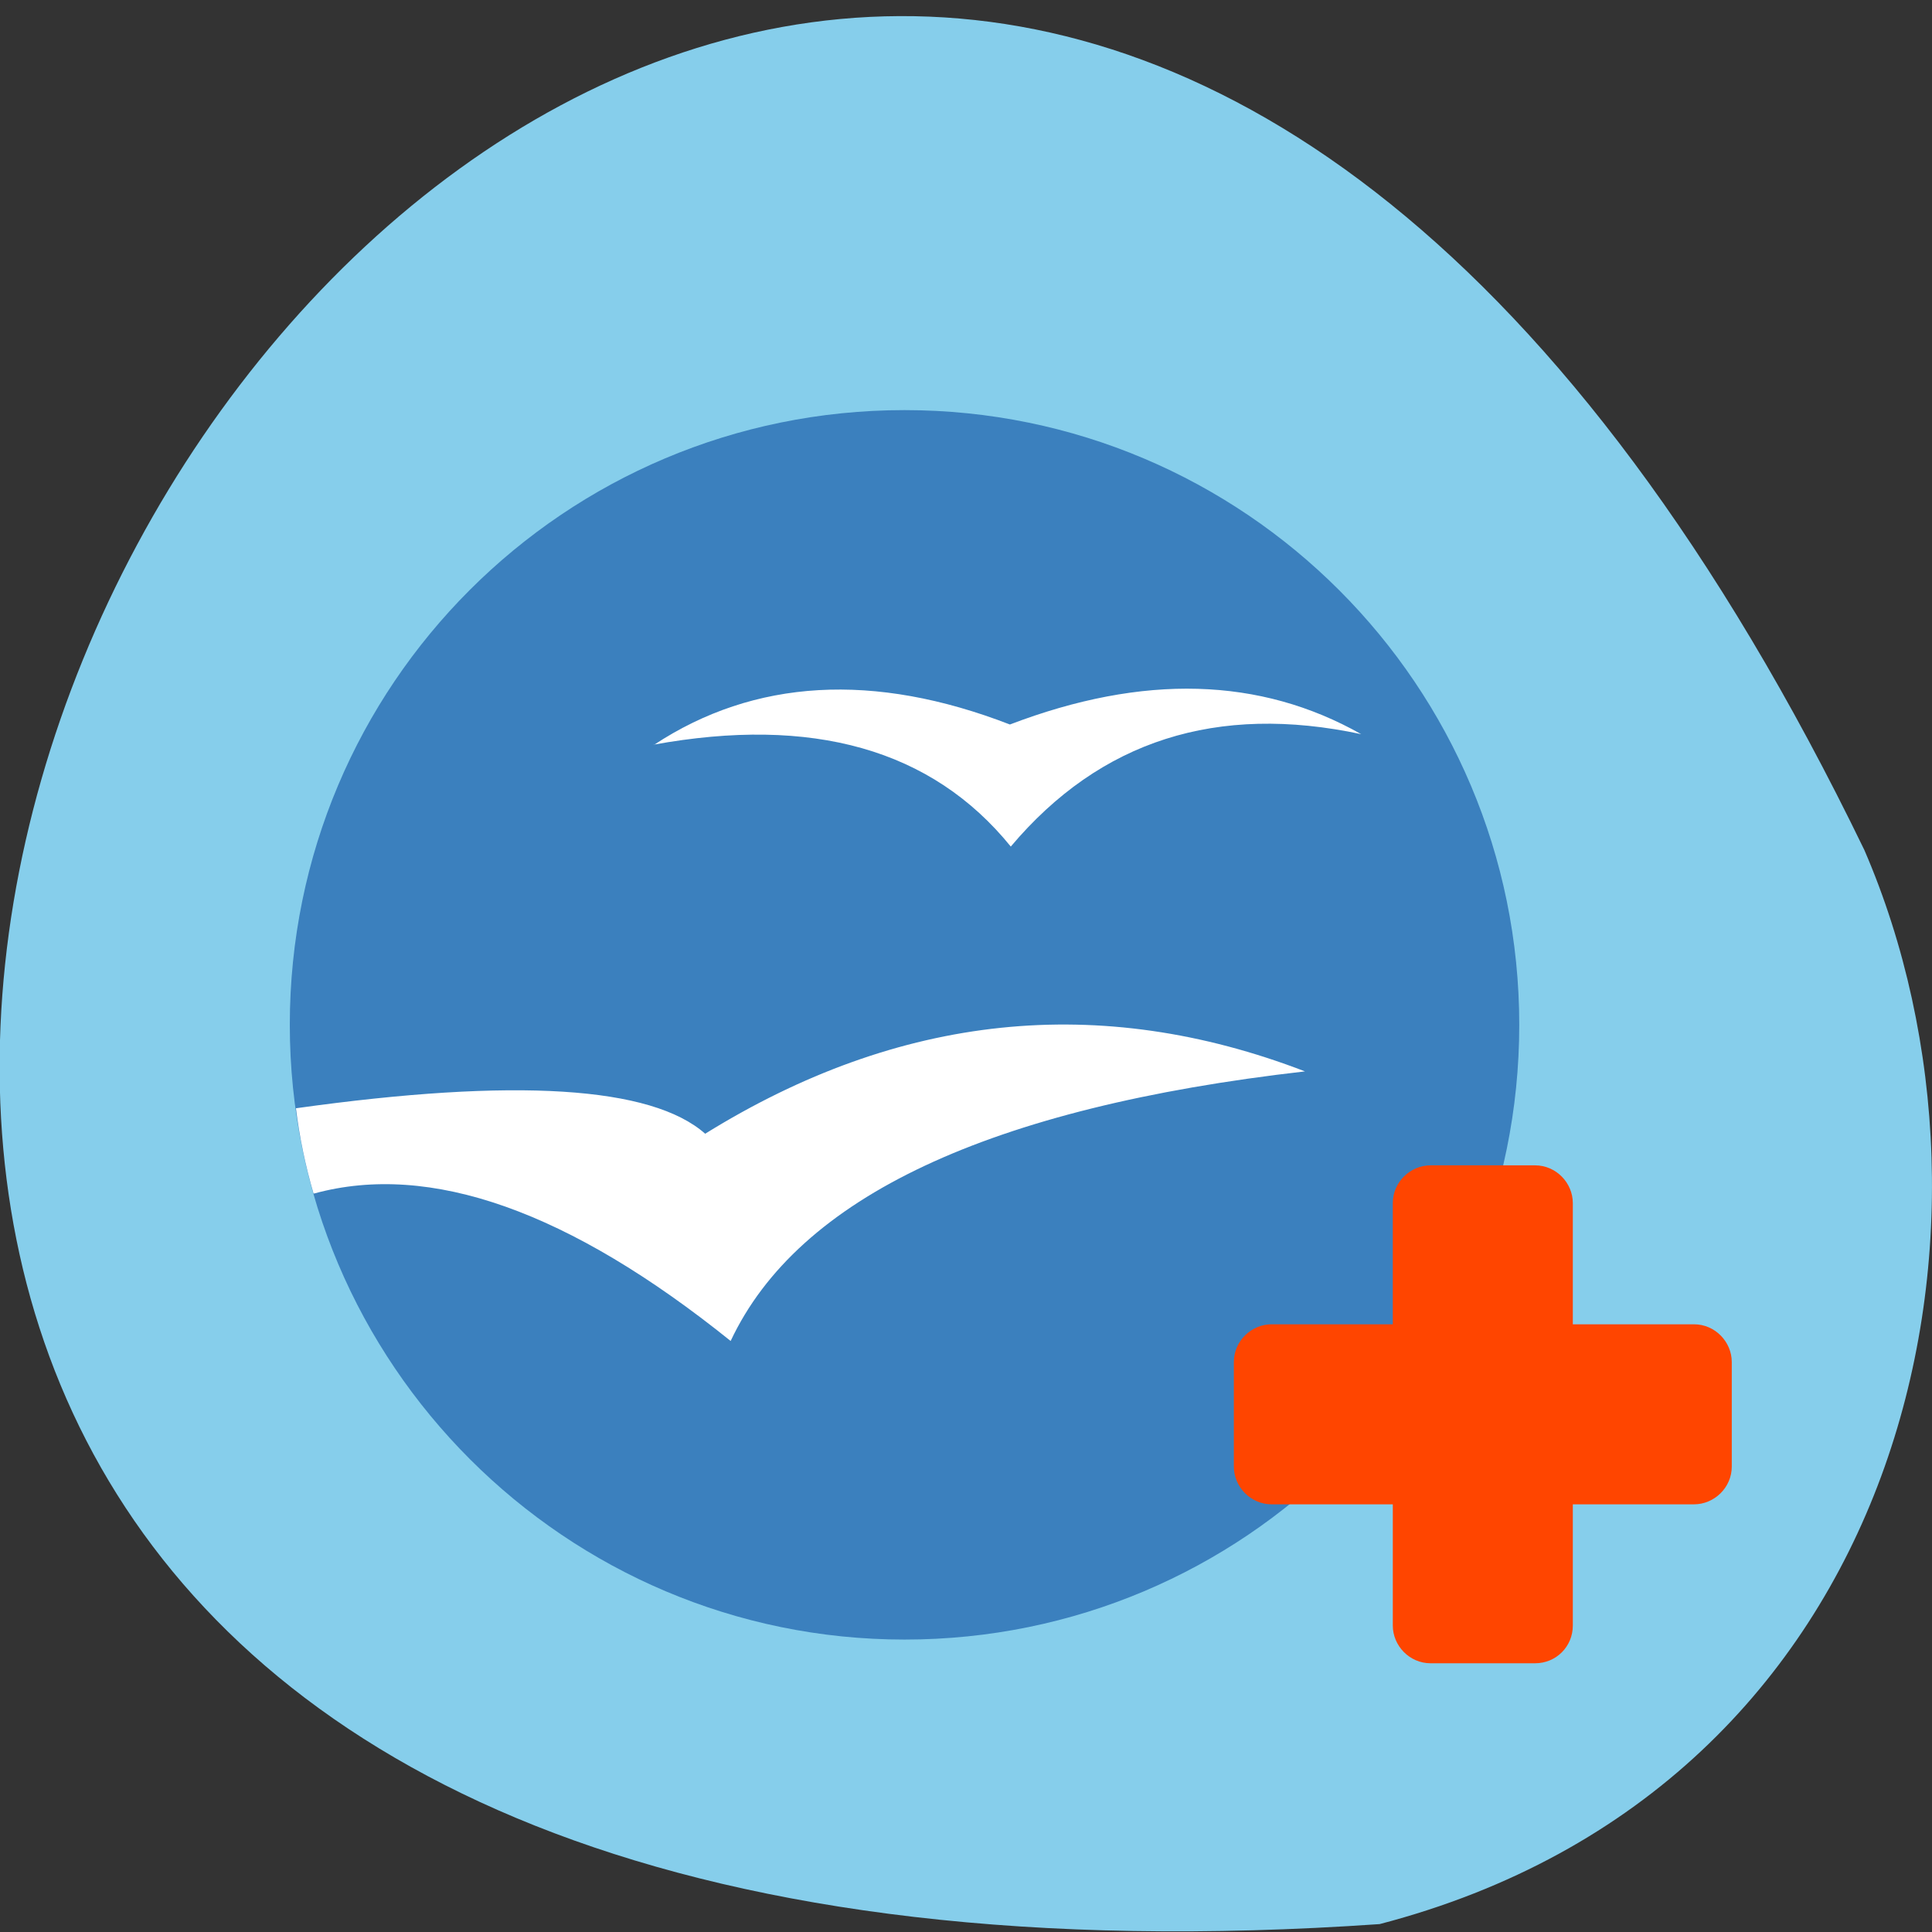 <svg xmlns="http://www.w3.org/2000/svg" viewBox="0 0 22 22"><rect x="0" y="0" width="22" height="22" fill="#333333" stroke="none"/><path d="m 15.71 21.91 c -31.64 2.19 -7.93 -40 5.52 -12.23 c 1.85 4.28 0.5 10.66 -5.52 12.23" style="fill:#86ceeb"/><path d="m 17.3 11.67 c 0 3.87 -3.13 7 -7 7 c -3.86 0 -7 -3.14 -7 -7 c 0 -3.87 3.13 -7 7 -7 c 3.87 0 7 3.14 7 7" style="fill:#3b80be"/><g style="fill:#fff"><path d="m 3.57 13.59 c -0.09 -0.31 -0.16 -0.64 -0.2 -0.97 c 2.5 -0.35 4.05 -0.25 4.66 0.29 c 2.21 -1.37 4.49 -1.61 6.83 -0.71 c -3.59 0.41 -5.77 1.43 -6.54 3.07 c -1.84 -1.48 -3.42 -2.04 -4.74 -1.68"/><path d="m 7.44 8.48 c 1.81 -0.33 3.17 0.05 4.07 1.16 c 1.02 -1.21 2.35 -1.63 3.99 -1.28 c -1.15 -0.65 -2.48 -0.69 -4 -0.11 c -1.55 -0.6 -2.91 -0.52 -4.05 0.23"/></g><g style="fill:#ff4500"><path d="m 16.29 13.27 h 1.19 c 0.24 0 0.43 0.2 0.43 0.43 v 4.81 c 0 0.24 -0.19 0.43 -0.43 0.43 h -1.19 c -0.24 0 -0.43 -0.2 -0.43 -0.43 v -4.81 c 0 -0.24 0.2 -0.43 0.43 -0.43"/><path d="m 19.72 15.51 v 1.19 c 0 0.24 -0.2 0.43 -0.43 0.43 h -4.81 c -0.24 0 -0.43 -0.2 -0.43 -0.43 v -1.19 c 0 -0.24 0.2 -0.43 0.43 -0.43 h 4.81 c 0.24 0 0.43 0.2 0.43 0.43"/></g></svg>